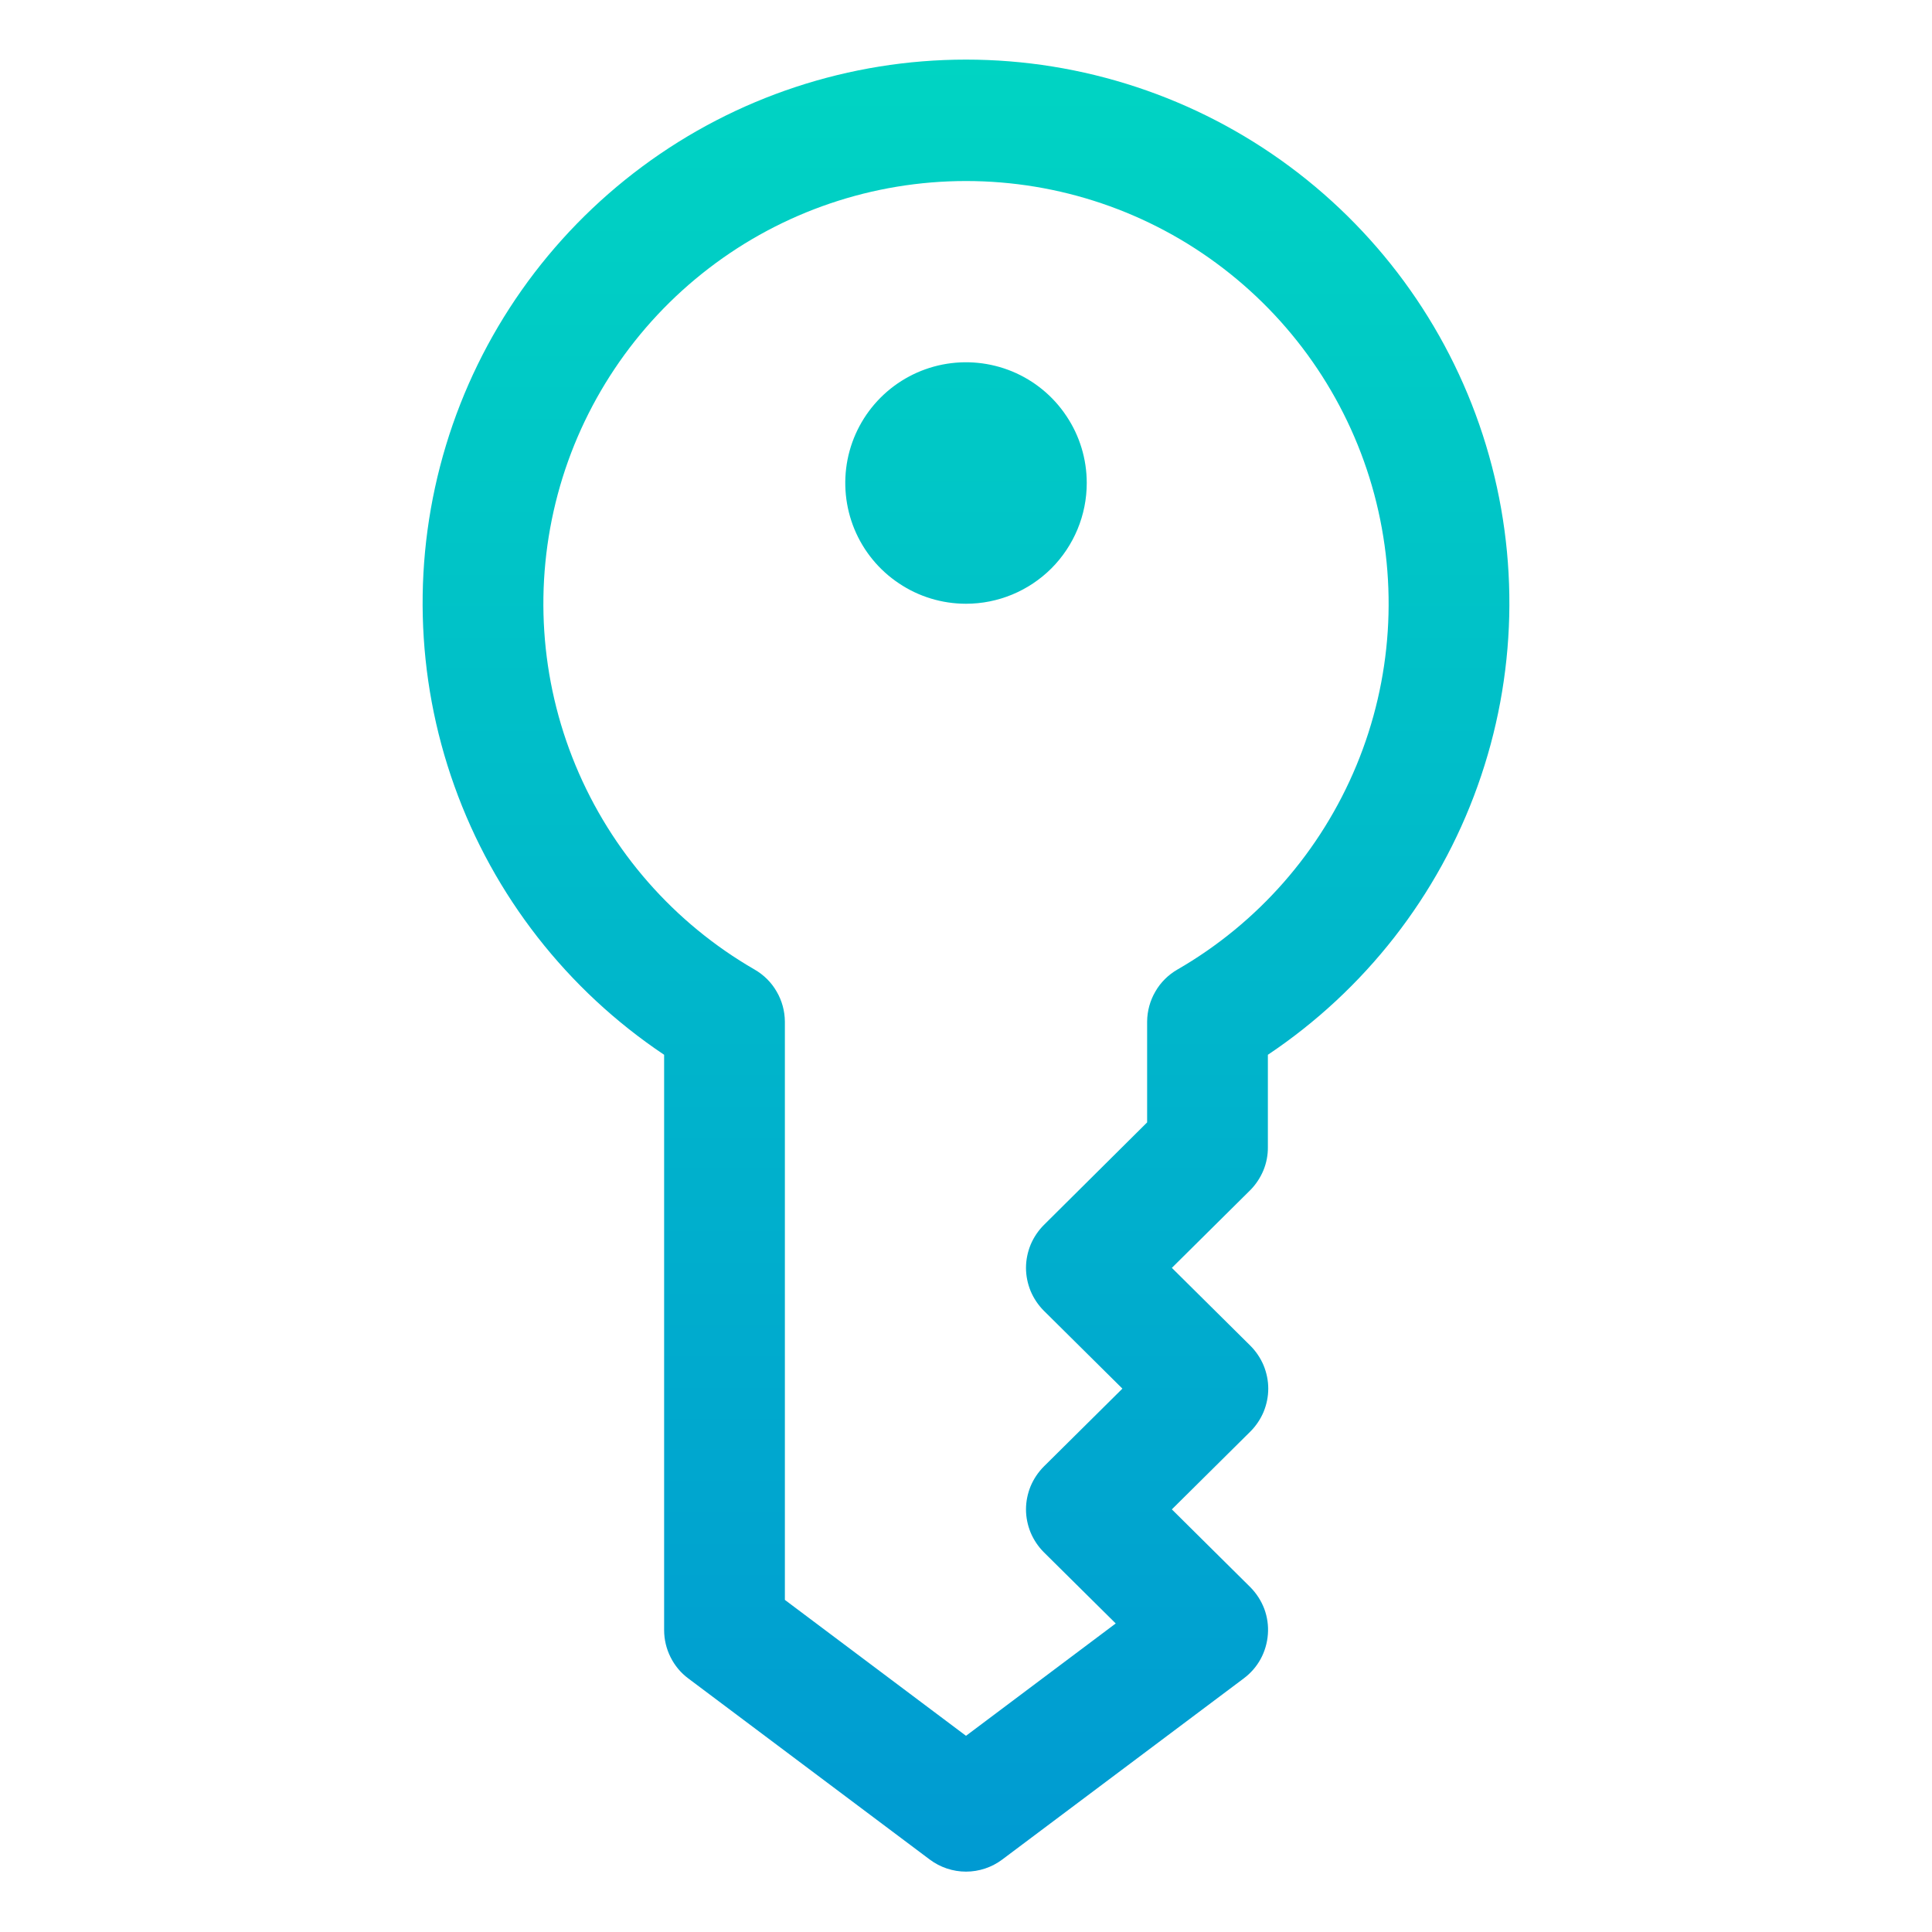 <svg width="20" height="20" viewBox="0 0 20 20" fill="none" xmlns="http://www.w3.org/2000/svg">
<path d="M10 19.375C9.865 19.375 9.733 19.331 9.625 19.25L7.125 17.375C7.047 17.317 6.984 17.241 6.941 17.154C6.898 17.068 6.875 16.972 6.875 16.875V10.919C5.872 10.248 5.11 9.273 4.704 8.137C4.297 7.001 4.267 5.764 4.617 4.609C4.967 3.454 5.68 2.443 6.649 1.724C7.618 1.005 8.793 0.617 10 0.617C11.207 0.617 12.382 1.005 13.351 1.724C14.32 2.443 15.033 3.454 15.383 4.609C15.733 5.764 15.703 7.001 15.296 8.137C14.89 9.273 14.128 10.248 13.125 10.919V11.875C13.126 11.957 13.11 12.039 13.079 12.115C13.047 12.191 13.002 12.26 12.944 12.319L12.131 13.125L12.944 13.931C13.002 13.989 13.049 14.059 13.081 14.135C13.112 14.211 13.129 14.293 13.129 14.375C13.129 14.457 13.112 14.539 13.081 14.615C13.049 14.691 13.002 14.761 12.944 14.819L12.131 15.625L12.944 16.431C13.007 16.495 13.056 16.571 13.088 16.655C13.119 16.739 13.132 16.829 13.125 16.919C13.118 17.008 13.093 17.095 13.05 17.174C13.007 17.253 12.947 17.321 12.875 17.375L10.375 19.25C10.267 19.331 10.135 19.375 10 19.375ZM8.125 16.562L10 17.969L11.55 16.806L10.806 16.069C10.748 16.011 10.701 15.941 10.669 15.865C10.638 15.789 10.621 15.707 10.621 15.625C10.621 15.543 10.638 15.461 10.669 15.385C10.701 15.309 10.748 15.239 10.806 15.181L11.619 14.375L10.806 13.569C10.748 13.511 10.701 13.441 10.669 13.365C10.638 13.289 10.621 13.207 10.621 13.125C10.621 13.043 10.638 12.961 10.669 12.885C10.701 12.809 10.748 12.739 10.806 12.681L11.875 11.619V10.575C11.876 10.466 11.905 10.359 11.96 10.265C12.014 10.17 12.093 10.092 12.188 10.037C13.022 9.556 13.673 8.813 14.042 7.923C14.411 7.033 14.475 6.047 14.226 5.116C13.977 4.186 13.427 3.364 12.663 2.778C11.899 2.191 10.963 1.874 10 1.874C9.037 1.874 8.101 2.191 7.337 2.778C6.573 3.364 6.023 4.186 5.774 5.116C5.525 6.047 5.589 7.033 5.958 7.923C6.327 8.813 6.978 9.556 7.812 10.037C7.907 10.092 7.986 10.17 8.04 10.265C8.095 10.359 8.124 10.466 8.125 10.575V16.562Z" fill="url(#paint0_linear_395_38)"/>
<path d="M10 5.625C10.345 5.625 10.625 5.345 10.625 5C10.625 4.655 10.345 4.375 10 4.375C9.655 4.375 9.375 4.655 9.375 5C9.375 5.345 9.655 5.625 10 5.625Z" fill="url(#paint1_linear_395_38)"/>
<path d="M10 6.25C9.753 6.25 9.511 6.177 9.306 6.039C9.1 5.902 8.94 5.707 8.845 5.478C8.751 5.25 8.726 4.999 8.774 4.756C8.822 4.514 8.941 4.291 9.116 4.116C9.291 3.941 9.514 3.822 9.756 3.774C9.999 3.726 10.25 3.751 10.478 3.845C10.707 3.94 10.902 4.1 11.039 4.306C11.177 4.511 11.25 4.753 11.25 5C11.25 5.332 11.118 5.649 10.884 5.884C10.649 6.118 10.332 6.25 10 6.25Z" fill="url(#paint2_linear_395_38)"/>
<defs>
<linearGradient id="paint0_linear_395_38" x1="10" y1="0.617" x2="10" y2="19.375" gradientUnits="userSpaceOnUse">
<stop stop-color="#00D4C3"/>
<stop offset="1" stop-color="#009AD2"/>
</linearGradient>
<linearGradient id="paint1_linear_395_38" x1="10" y1="0.617" x2="10" y2="19.375" gradientUnits="userSpaceOnUse">
<stop stop-color="#00D4C3"/>
<stop offset="1" stop-color="#009AD2"/>
</linearGradient>
<linearGradient id="paint2_linear_395_38" x1="10" y1="0.617" x2="10" y2="19.375" gradientUnits="userSpaceOnUse">
<stop stop-color="#00D4C3"/>
<stop offset="1" stop-color="#009AD2"/>
</linearGradient>
</defs>
</svg>
